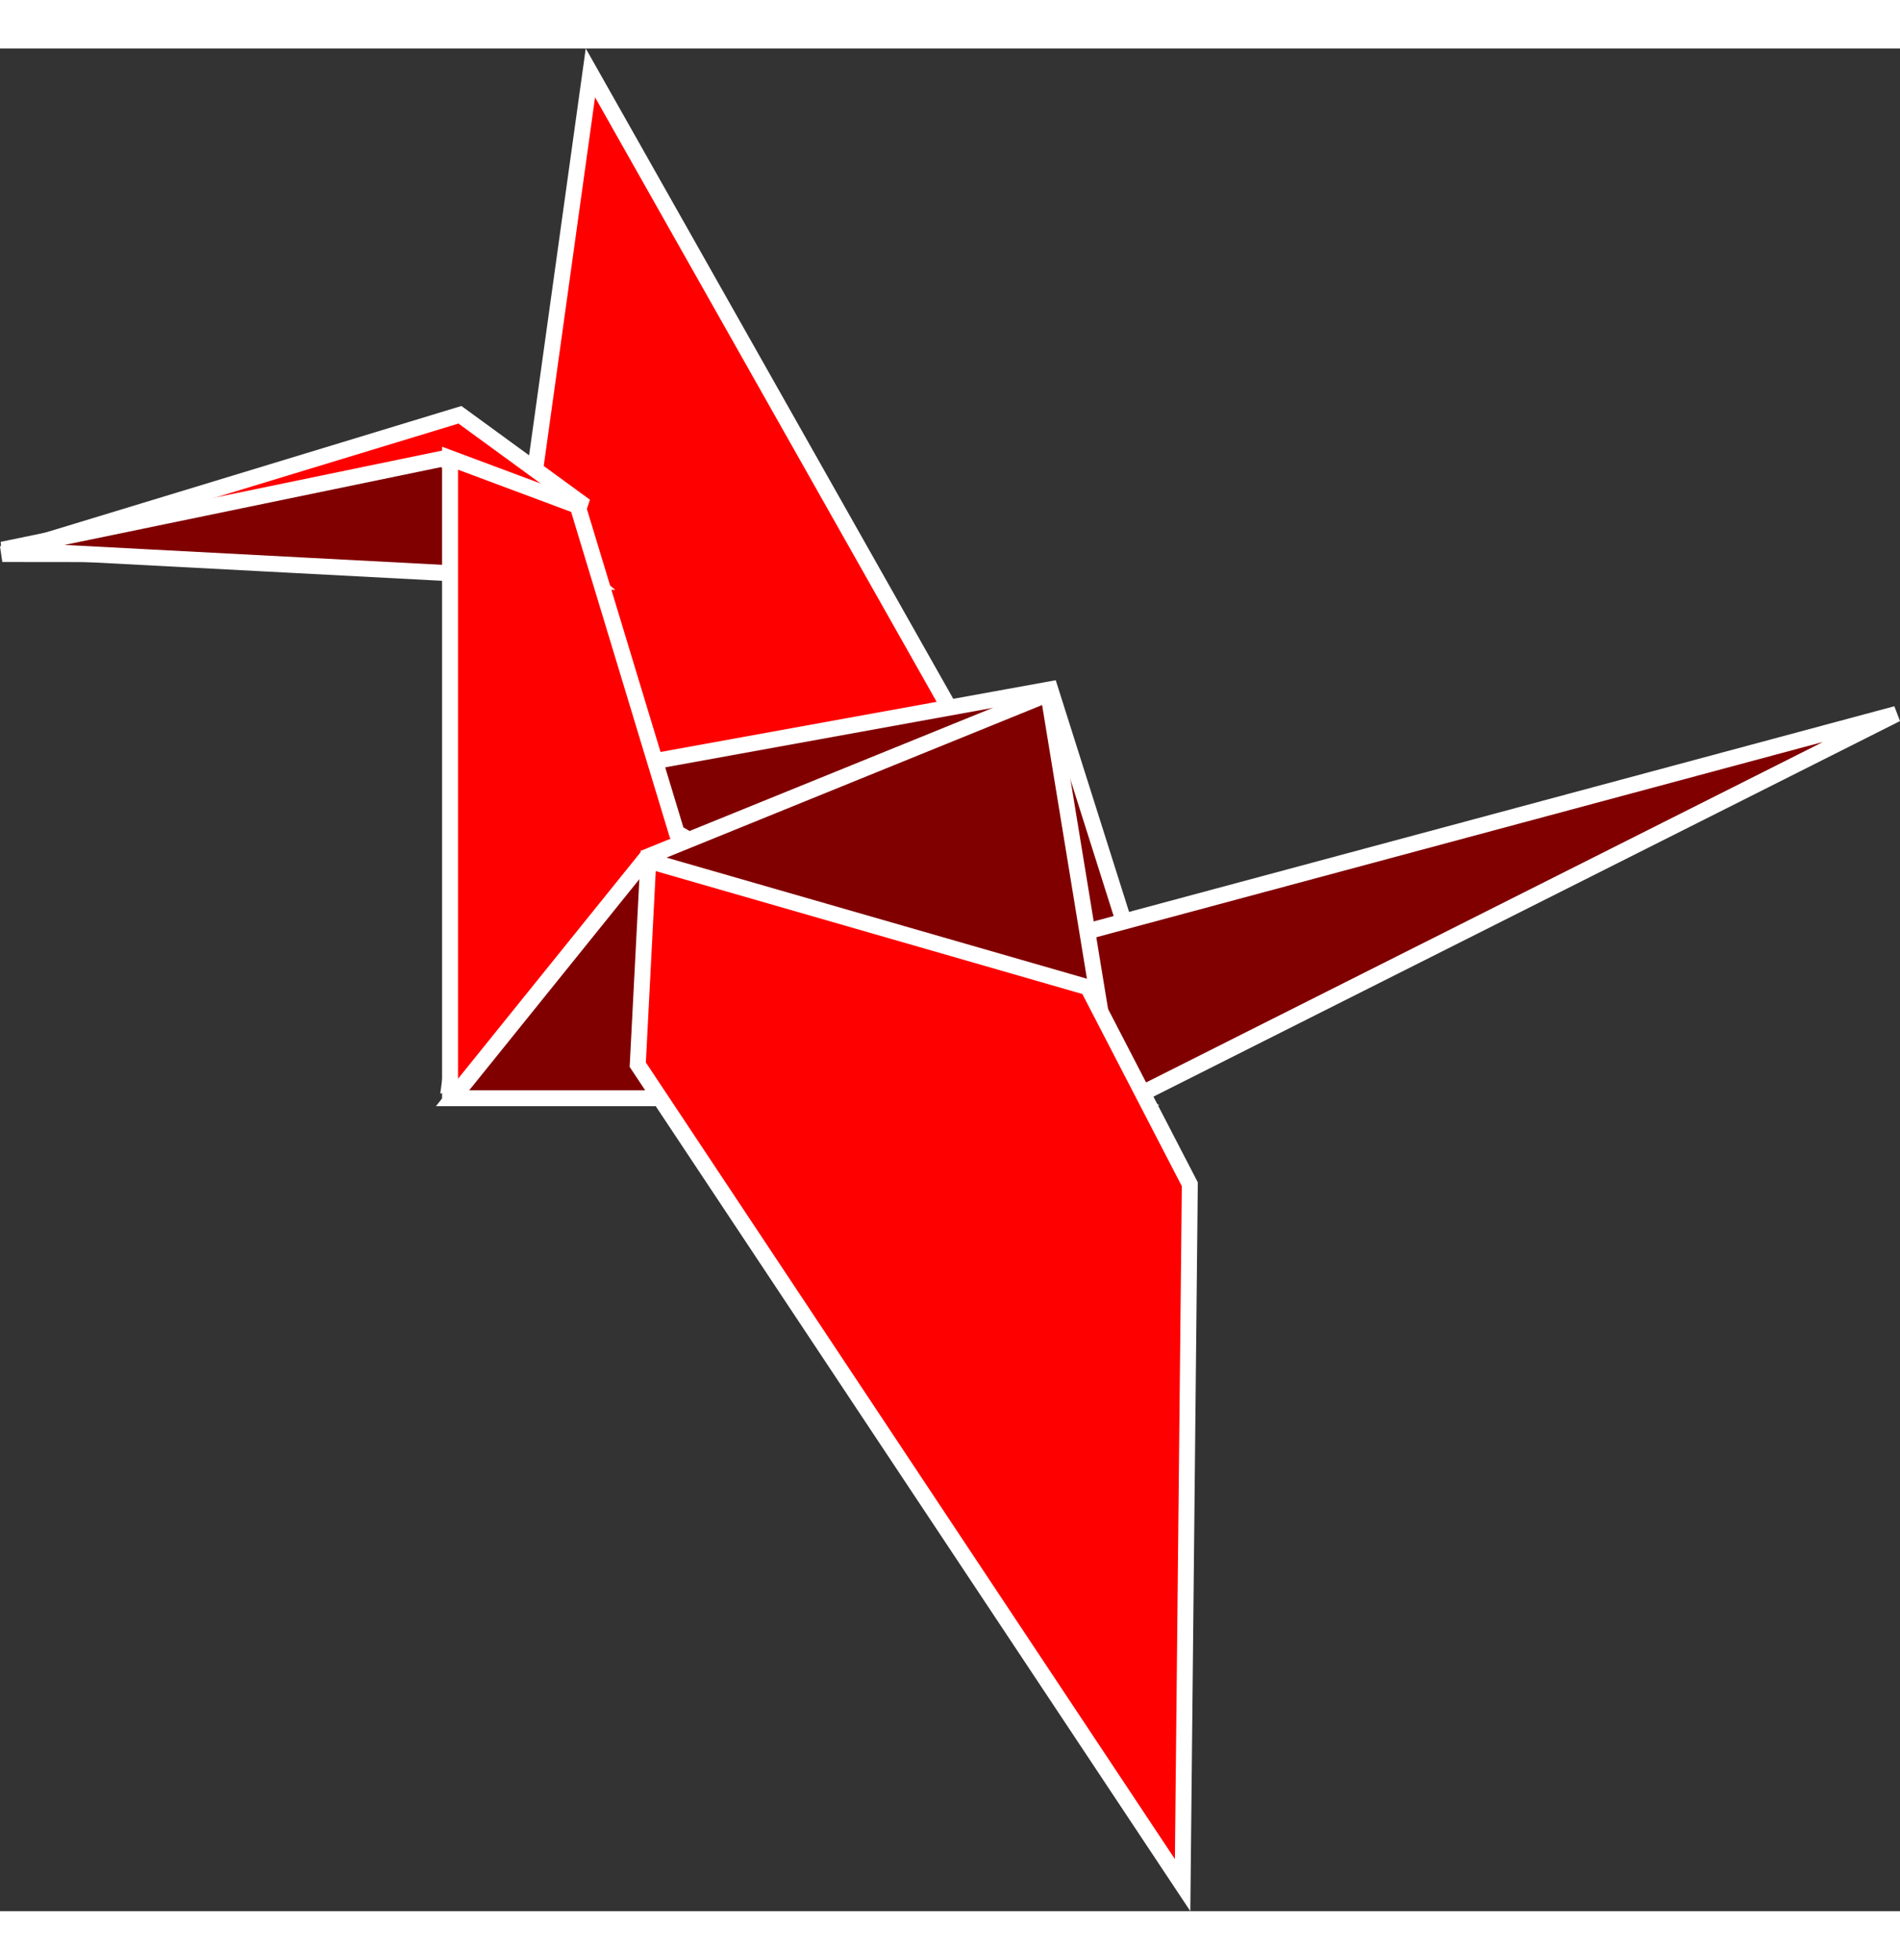 <?xml version="1.0" encoding="UTF-8" standalone="no"?>
<!-- Created with Inkscape (http://www.inkscape.org/) -->

<svg
   xmlns:dc="http://purl.org/dc/elements/1.1/"
   xmlns:cc="http://creativecommons.org/ns#"
   xmlns:rdf="http://www.w3.org/1999/02/22-rdf-syntax-ns#"
   xmlns:svg="http://www.w3.org/2000/svg"
   xmlns="http://www.w3.org/2000/svg"
   xmlns:sodipodi="http://sodipodi.sourceforge.net/DTD/sodipodi-0.dtd"
   xmlns:inkscape="http://www.inkscape.org/namespaces/inkscape"
   width="10.611mm"
   height="10.94mm"
   viewBox="0 0 119.094 116.715"
   id="svg5902"
   version="1.1"
   inkscape:version="0.91 r13725"
   sodipodi:docname="polygon_origami.svg">
  <rect x="0" y="0" width="119.094" height="116.715" fill="#333333" stroke="none"/>
  <defs
     id="defs5904" />
  <sodipodi:namedview
     id="base"
     pagecolor="#ffffff"
     bordercolor="#666666"
     borderopacity="1.0"
     inkscape:pageopacity="0.0"
     inkscape:pageshadow="2"
     inkscape:zoom="3.6774533"
     inkscape:cx="59.547049"
     inkscape:cy="58.357478"
     inkscape:document-units="px"
     inkscape:current-layer="layer1"
     showgrid="false"
     fit-margin-top="0"
     fit-margin-left="0"
     fit-margin-right="0"
     fit-margin-bottom="0"
     inkscape:window-width="1295"
     inkscape:window-height="744"
     inkscape:window-x="65"
     inkscape:window-y="24"
     inkscape:window-maximized="1" />
  <g
     inkscape:label="Layer 1"
     inkscape:groupmode="layer"
     id="layer1"
     transform="translate(-417.596,-351.148)">
    <path
       style="fill:#ff0000;stroke:#ffffff"
       d="m 454.603,352.679 30.519,53.989 -39.335,9.311 z"
       id="path3155"
       inkscape:connector-curvature="0"
       sodipodi:nodetypes="cccc" />
    <path
       style="fill:#ff0000;stroke:#ffffff"
       d="m 453.984,379.611 -7.558,-5.51 -28.684,8.725 35.163,0.038 z"
       id="path3141"
       inkscape:connector-curvature="0"
       sodipodi:nodetypes="ccccc" />
    <path
       style="fill:#800000;stroke:#ffffff"
       d="m 417.741,382.552 27.637,-5.711 9.298,7.655 z"
       id="path3137"
       inkscape:connector-curvature="0"
       sodipodi:nodetypes="cccc" />
    <path
       style="fill:#800000;stroke:#ffffff"
       d="m 447.2,397.878 36.227,-6.574 7.195,22.725 z"
       id="path3143"
       inkscape:connector-curvature="0"
       sodipodi:nodetypes="cccc" />
    <path
       style="fill:#ff0000;stroke:#ffffff"
       d="m 445.805,376.822 0,40.05 42.622,0 -28.417,-16.584 -6.209,-20.482 z"
       id="path3139"
       inkscape:connector-curvature="0"
       sodipodi:nodetypes="cccccc" />
    <path
       style="fill:#800000;stroke:#ffffff"
       d="m 482.16,407.436 54.305,-14.589 -50.93,25.61 z"
       id="path3149"
       inkscape:connector-curvature="0"
       sodipodi:nodetypes="cccc" />
    <path
       style="fill:#800000;stroke:#ffffff"
       d="m 483.309,391.589 4.15,25.337 -41.497,0 12.197,-15.126 z"
       id="path3145"
       inkscape:connector-curvature="0"
       sodipodi:nodetypes="ccccc" />
    <path
       style="fill:#ff0000;stroke:#ffffff"
       d="m 458.232,402.039 -0.661,12.784 34.152,51.408 0.452,-43.915 -6.392,-12.343 z"
       id="path3151"
       inkscape:connector-curvature="0"
       sodipodi:nodetypes="cccccc" />
  </g>
</svg>
